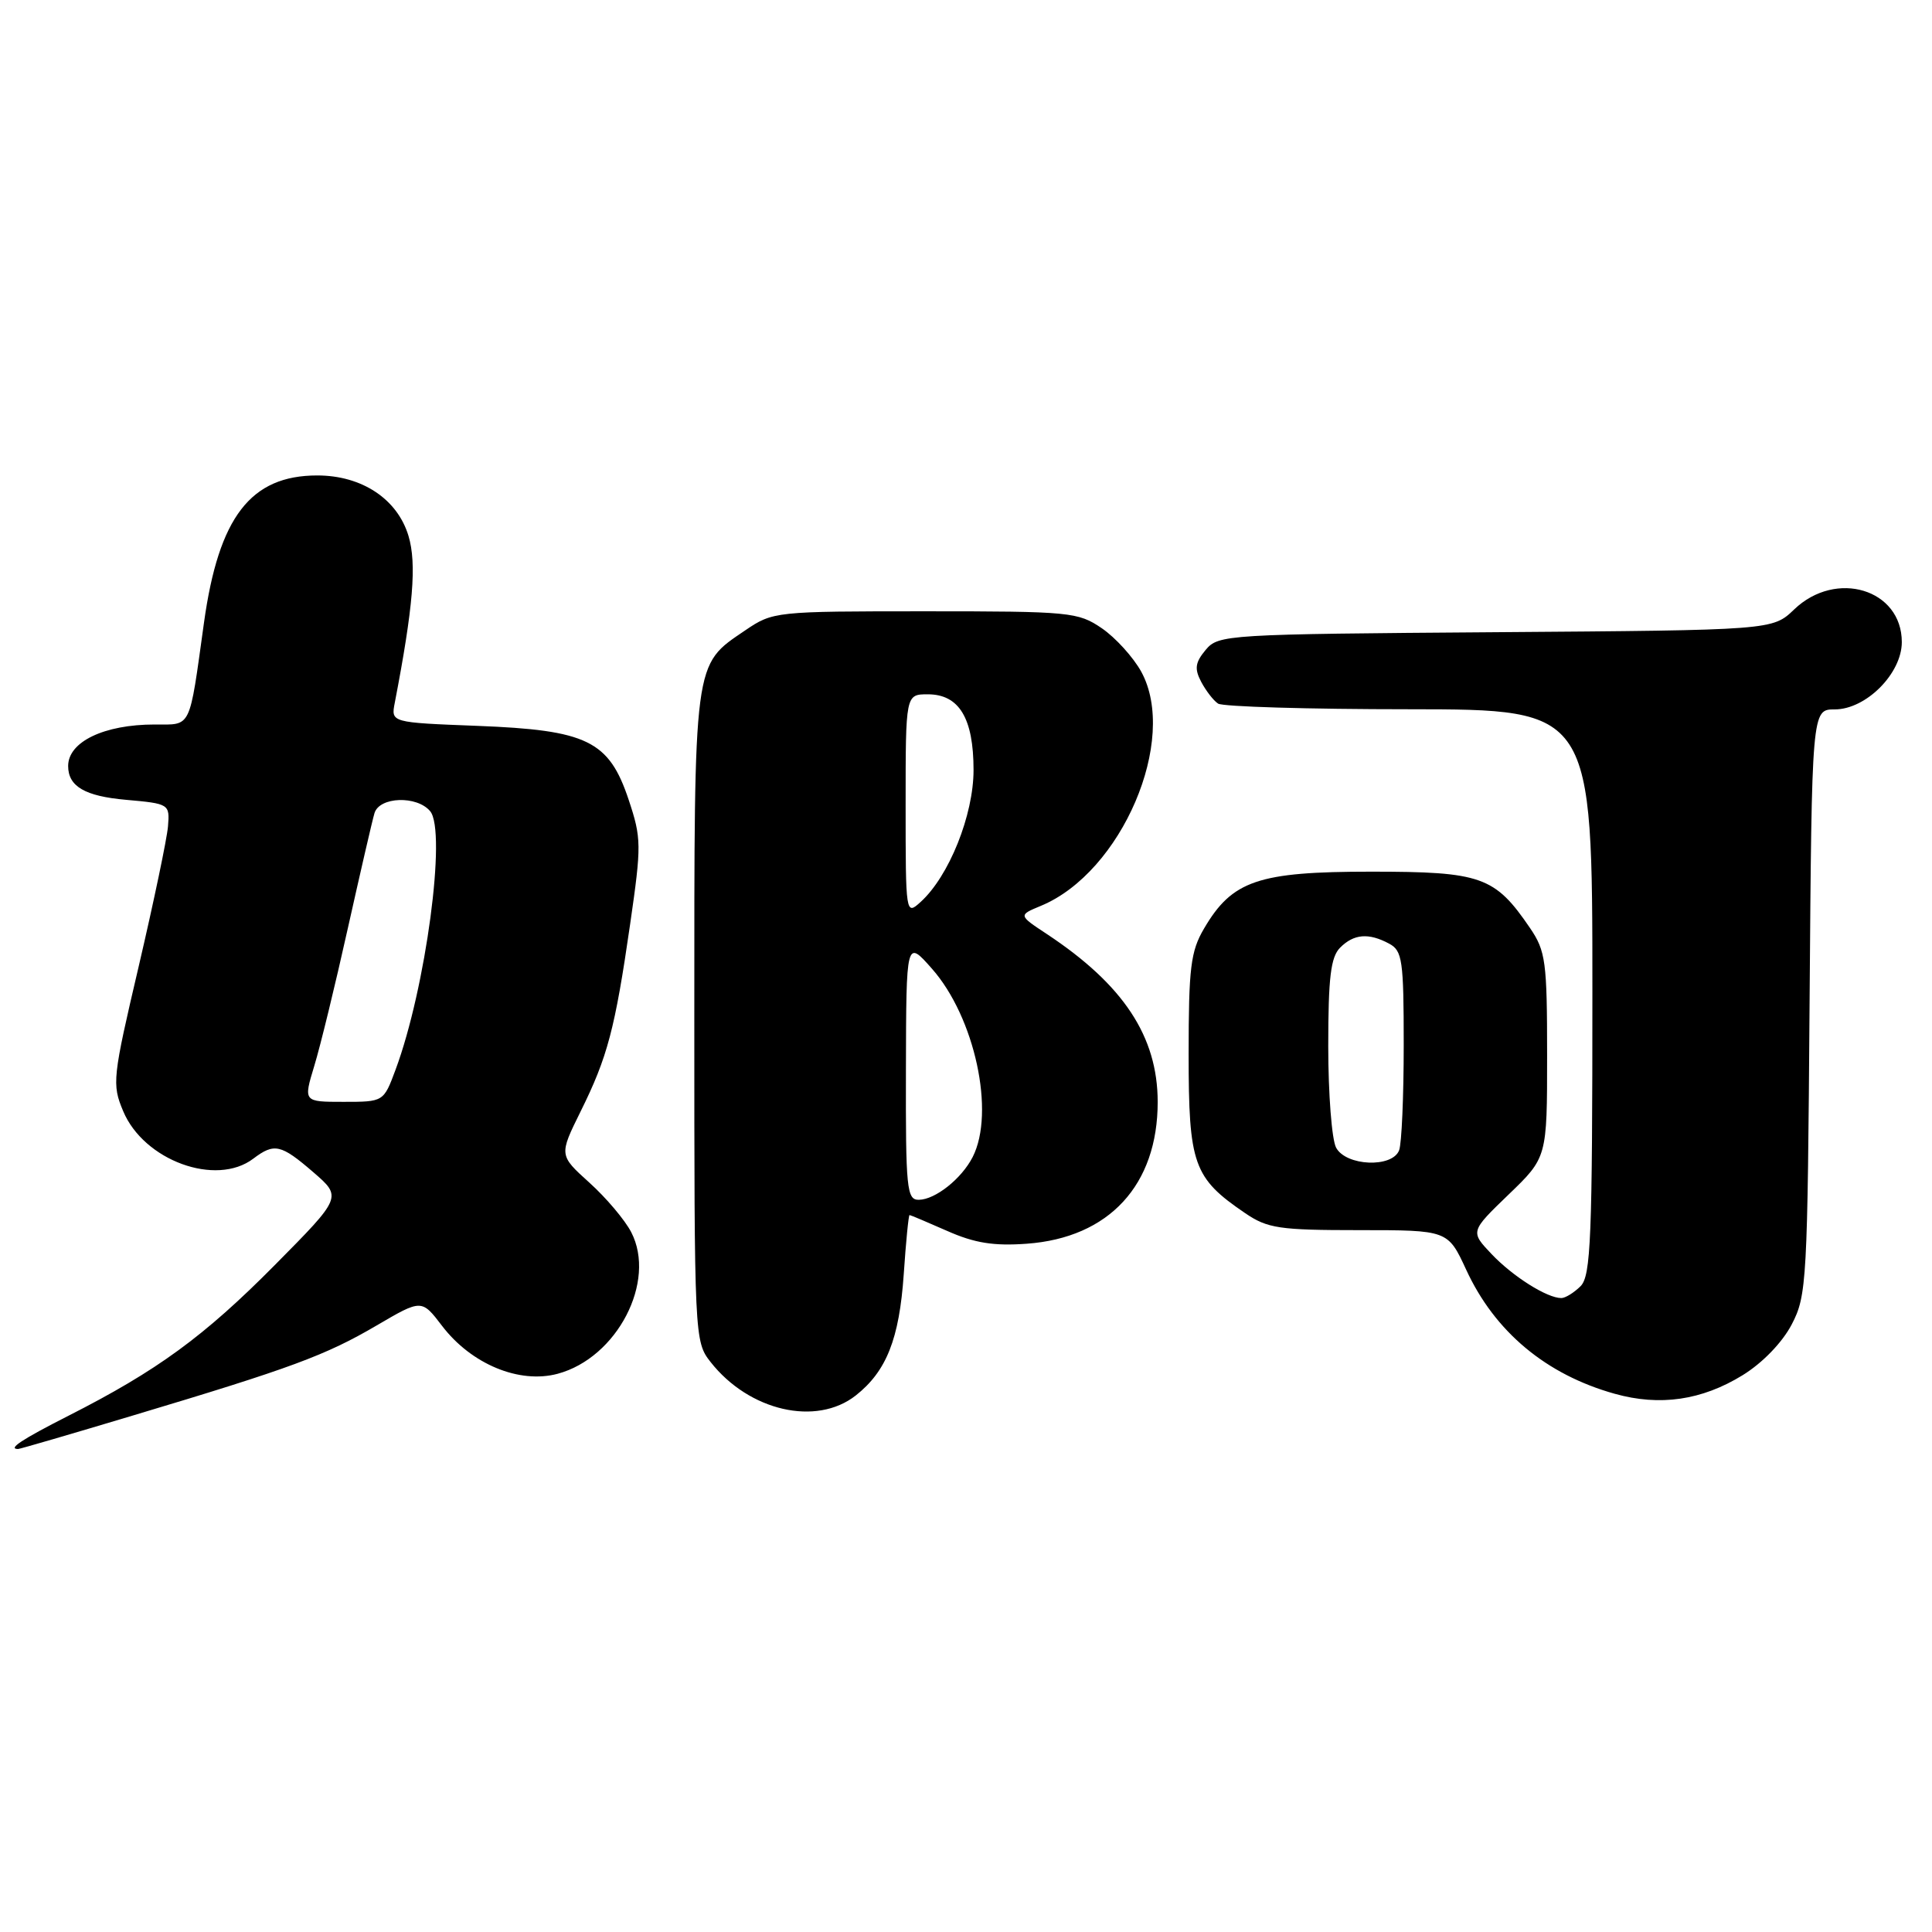 <?xml version="1.0" encoding="UTF-8" standalone="no"?>
<!DOCTYPE svg PUBLIC "-//W3C//DTD SVG 1.1//EN" "http://www.w3.org/Graphics/SVG/1.1/DTD/svg11.dtd" >
<svg xmlns="http://www.w3.org/2000/svg" xmlns:xlink="http://www.w3.org/1999/xlink" version="1.1" viewBox="0 0 256 256">
 <g >
 <path fill="currentColor"
d=" M 17.65 187.55 C 38.60 181.28 43.15 179.59 49.91 175.63 C 55.87 172.14 55.87 172.14 58.58 175.69 C 62.45 180.76 68.81 183.40 73.90 182.03 C 81.77 179.91 87.02 169.80 83.64 163.27 C 82.81 161.66 80.32 158.71 78.10 156.71 C 74.07 153.07 74.07 153.07 76.93 147.28 C 80.50 140.08 81.49 136.35 83.50 122.43 C 85.01 111.98 85.00 111.07 83.30 105.97 C 80.69 98.14 77.80 96.74 63.23 96.18 C 51.80 95.74 51.80 95.74 52.31 93.12 C 54.76 80.40 55.23 74.70 54.13 71.02 C 52.66 66.12 47.95 63.00 42.04 63.00 C 33.21 63.00 28.98 68.50 27.03 82.50 C 25.04 96.80 25.43 96.00 20.49 96.00 C 13.79 96.00 9.03 98.29 9.03 101.50 C 9.03 104.20 11.25 105.50 16.70 105.98 C 22.43 106.49 22.50 106.54 22.26 109.50 C 22.12 111.15 20.38 119.47 18.39 128.00 C 14.91 142.84 14.82 143.66 16.32 147.23 C 19.06 153.78 28.62 157.27 33.56 153.53 C 36.35 151.42 37.22 151.62 41.50 155.31 C 45.33 158.62 45.33 158.62 36.41 167.63 C 27.06 177.07 20.84 181.62 9.08 187.59 C 2.87 190.75 0.98 192.00 2.40 192.00 C 2.63 192.00 9.49 190.00 17.65 187.55 Z  M 113.39 184.91 C 117.46 181.70 119.16 177.42 119.75 168.85 C 120.04 164.53 120.39 161.00 120.52 161.00 C 120.64 161.00 122.89 161.95 125.52 163.11 C 129.13 164.71 131.68 165.12 136.05 164.80 C 146.96 164.01 153.41 157.02 153.40 146.00 C 153.39 137.33 148.86 130.48 138.72 123.77 C 134.93 121.27 134.93 121.27 137.92 120.03 C 148.63 115.60 156.16 98.02 151.22 89.00 C 150.16 87.08 147.81 84.49 146.00 83.25 C 142.85 81.10 141.81 81.00 122.58 81.00 C 102.71 81.00 102.42 81.03 98.74 83.53 C 91.85 88.21 92.00 87.09 92.00 134.82 C 92.00 177.28 92.02 177.76 94.16 180.48 C 99.26 186.97 108.16 189.02 113.39 184.91 Z  M 230.91 182.22 C 233.54 180.60 236.16 177.89 237.41 175.50 C 239.41 171.67 239.51 169.82 239.78 132.75 C 240.07 94.00 240.07 94.00 243.11 94.00 C 247.26 94.00 252.00 89.24 252.00 85.08 C 252.00 78.08 243.29 75.43 237.74 80.75 C 234.87 83.50 234.87 83.50 198.19 83.77 C 162.46 84.03 161.45 84.09 159.76 86.11 C 158.37 87.78 158.25 88.61 159.16 90.34 C 159.79 91.53 160.79 92.83 161.40 93.23 C 162.00 93.64 173.41 93.98 186.75 93.98 C 211.00 94.00 211.00 94.00 211.00 131.43 C 211.00 164.12 210.80 169.06 209.43 170.43 C 208.56 171.29 207.42 172.00 206.88 172.00 C 204.99 172.00 200.47 169.15 197.65 166.18 C 194.81 163.19 194.81 163.19 199.90 158.28 C 205.00 153.37 205.00 153.37 205.00 139.83 C 205.00 127.44 204.81 126.02 202.75 122.99 C 198.08 116.13 196.31 115.50 181.68 115.50 C 166.72 115.50 163.27 116.67 159.54 123.04 C 157.77 126.05 157.50 128.23 157.50 139.68 C 157.50 154.31 158.13 156.08 164.99 160.75 C 167.96 162.77 169.51 163.00 180.07 163.00 C 191.85 163.00 191.85 163.00 194.28 168.25 C 198.07 176.47 204.87 182.14 213.95 184.68 C 219.94 186.36 225.50 185.55 230.91 182.22 Z  M 41.64 141.25 C 42.44 138.64 44.44 130.43 46.09 123.00 C 47.75 115.58 49.33 108.71 49.62 107.75 C 50.27 105.56 55.25 105.39 57.00 107.49 C 59.20 110.15 56.42 130.98 52.41 141.75 C 50.83 146.00 50.83 146.00 45.52 146.00 C 40.20 146.00 40.20 146.00 41.64 141.25 Z  M 120.04 141.75 C 120.08 124.50 120.08 124.50 123.48 128.35 C 129.17 134.78 131.90 147.41 128.88 153.32 C 127.41 156.19 123.94 158.95 121.75 158.98 C 120.15 159.00 120.00 157.54 120.04 141.75 Z  M 120.00 106.65 C 120.00 92.00 120.00 92.00 122.94 92.00 C 127.09 92.00 129.00 95.16 129.00 102.03 C 129.00 108.00 125.75 116.11 121.98 119.52 C 120.02 121.30 120.00 121.19 120.00 106.65 Z  M 177.04 152.07 C 176.47 151.00 176.00 144.96 176.00 138.64 C 176.00 129.52 176.33 126.82 177.57 125.57 C 179.40 123.74 181.35 123.58 184.07 125.04 C 185.82 125.97 186.00 127.23 186.00 138.45 C 186.00 145.26 185.73 151.55 185.39 152.42 C 184.49 154.78 178.35 154.52 177.04 152.07 Z "/>
</g>
</svg>